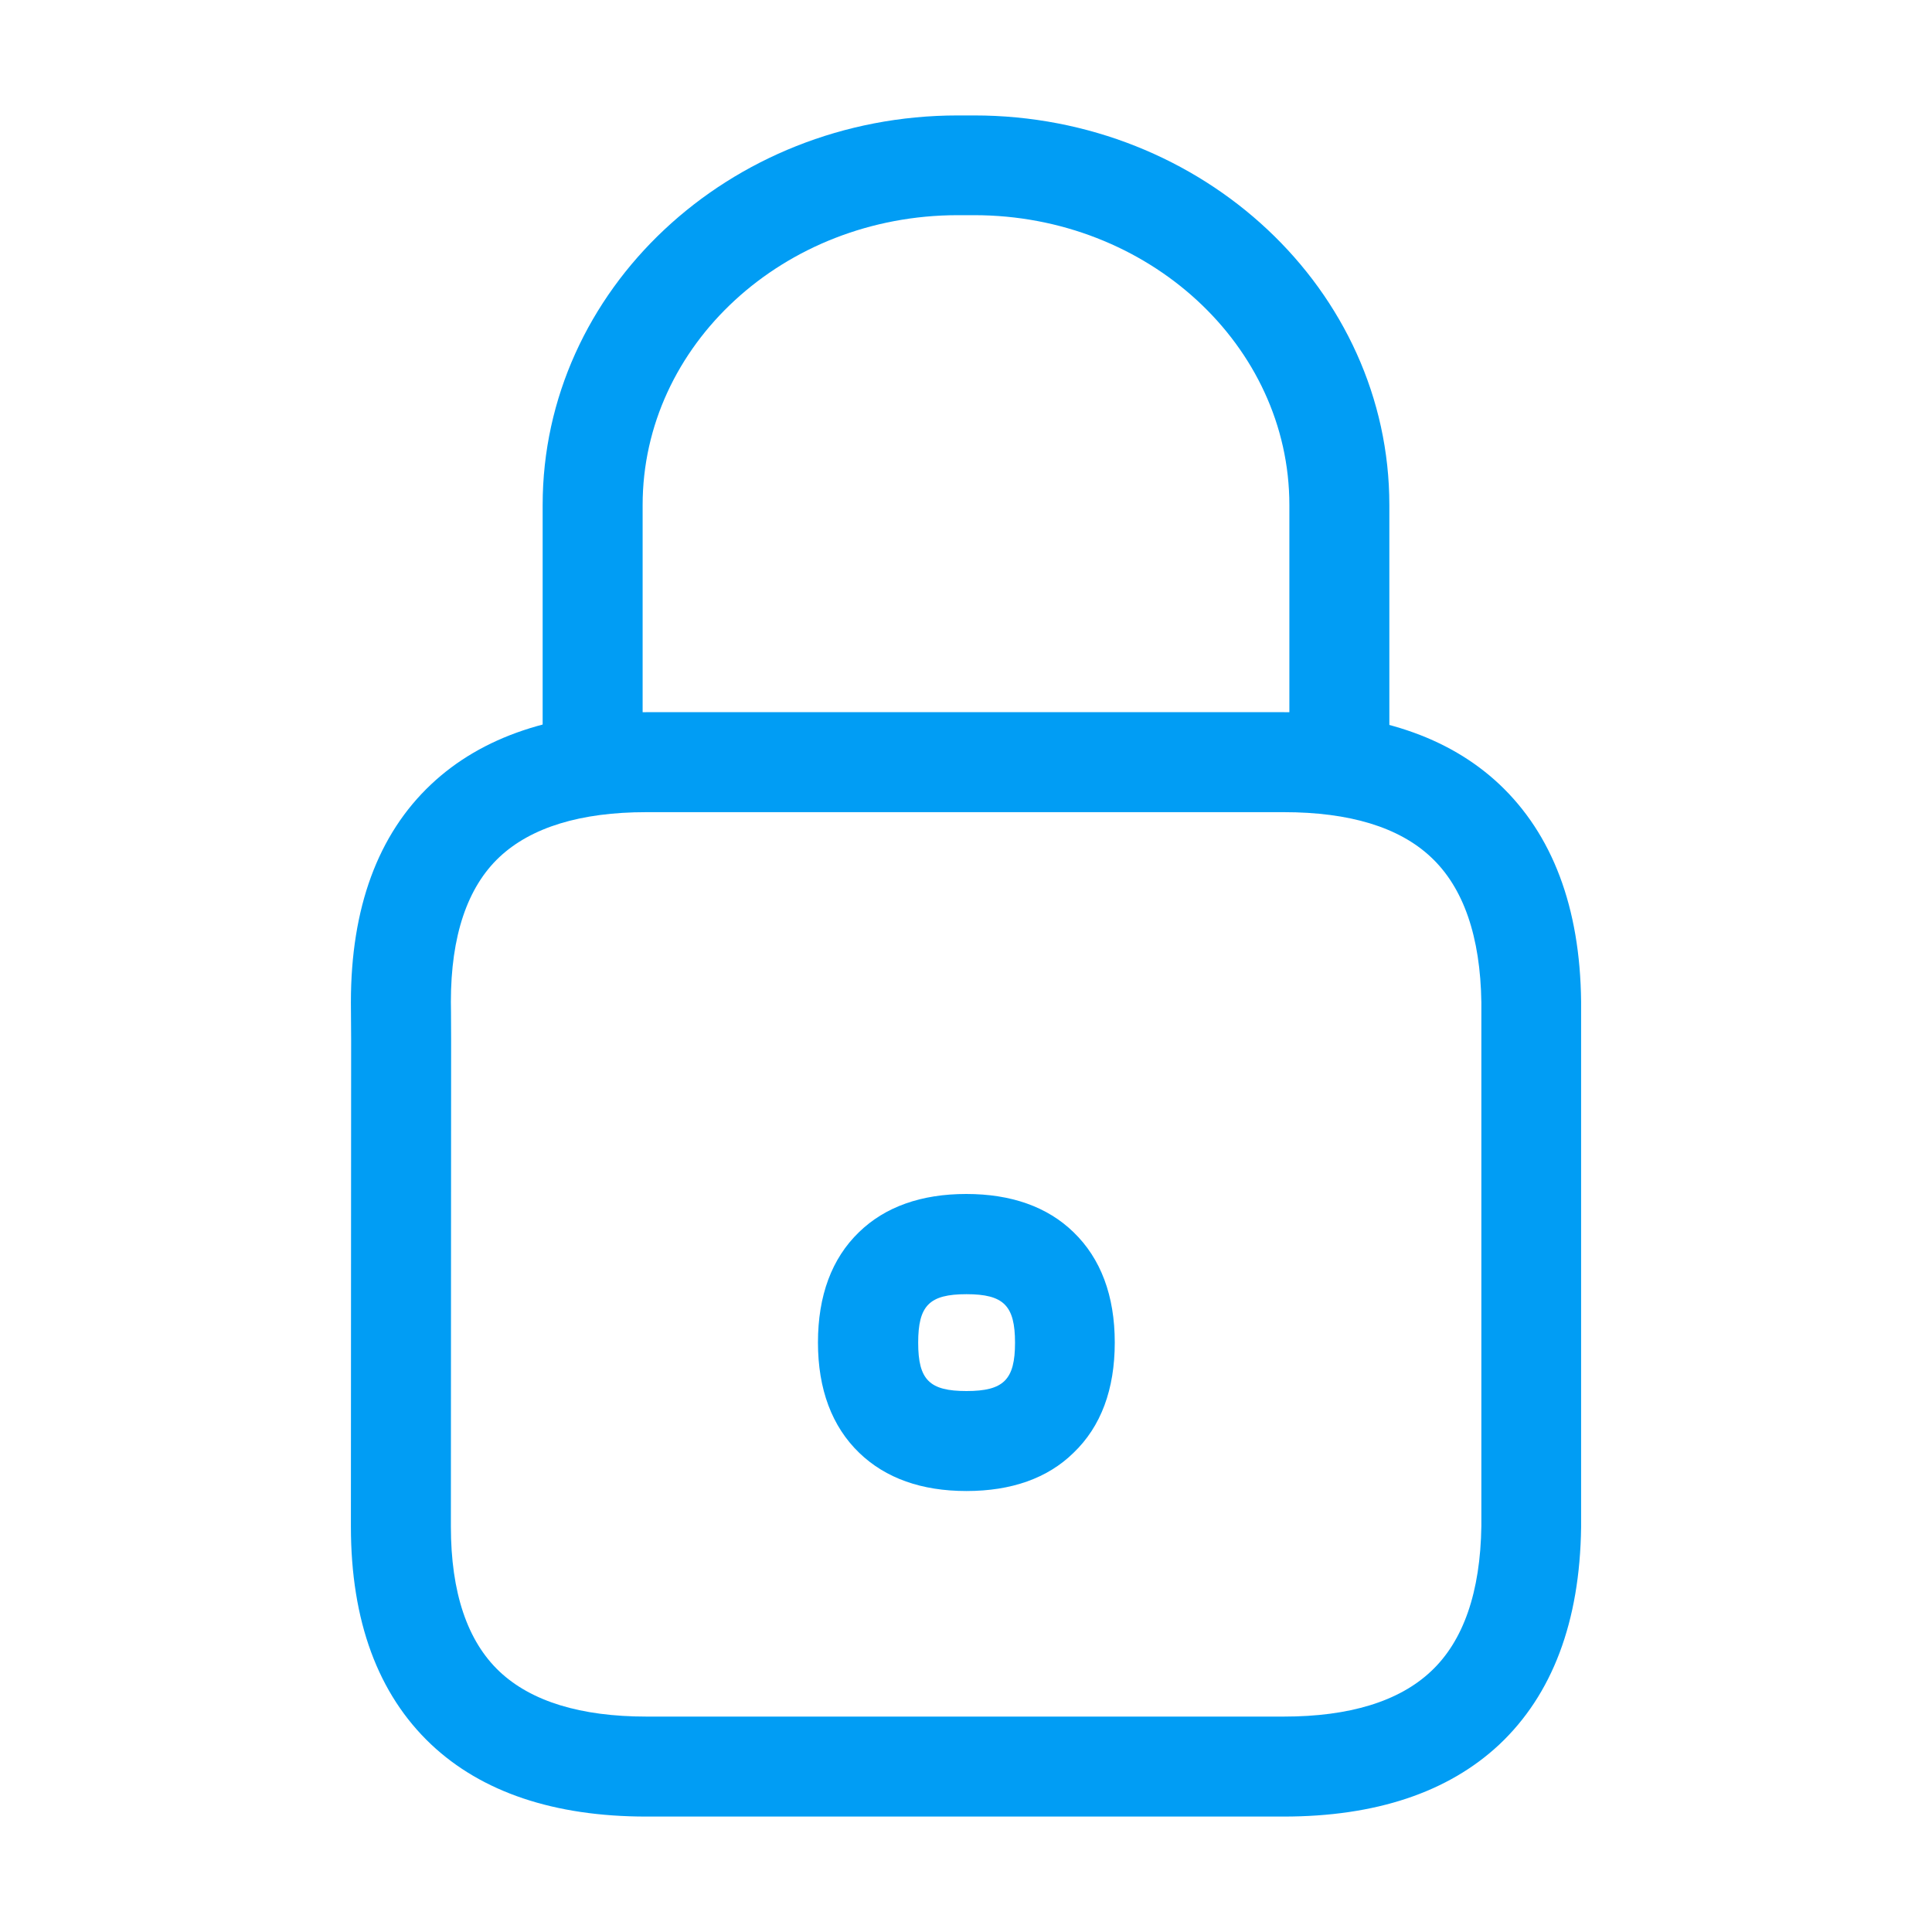 <?xml version="1.0" encoding="UTF-8"?>
<svg xmlns="http://www.w3.org/2000/svg" viewBox="0 0 800 800"><path fill="#019df4" d="M531.5 752.2H267.6c-38.1 0-68.1-10.1-89.1-29.9-22-20.8-33.2-51.1-33.2-90.2l.1-201.5c-.1-11-.1-15.4-.1-15.4v-.2c0-39.1 11.2-69.5 33.2-90.2 21-19.8 51-29.9 89.2-29.9h263.9c38.1 0 68.1 10 89.2 29.8 22 20.7 33.5 51 33.9 90V632.4c-.5 39.1-11.9 69.3-33.9 90-21.2 19.8-51.2 29.8-89.3 29.8zM186.7 414.8c0 .8.1 5.4.1 15.5v.2l-.1 201.6c0 27.3 6.8 47.5 20.2 60.1 13.1 12.3 33.5 18.6 60.8 18.6h263.9c27.2 0 47.7-6.3 60.9-18.7 13.5-12.6 20.5-32.9 20.9-60.2V415.1c-.4-27.3-7.4-47.6-20.9-60.2-13.2-12.4-33.7-18.6-60.9-18.6h-264c-27.2 0-47.7 6.3-60.8 18.6-13.3 12.5-20.1 32.7-20.1 59.9z" style="fill: #019df4;"/><path fill="#019df4" d="M245.4 336.1c-11.4 0-20.7-9.3-20.7-20.7V209.1c0-89 77.1-161.3 171.9-161.3h6.8c94.8 0 171.9 72.4 171.9 161.3v105.5c0 11.4-9.3 20.7-20.7 20.7s-20.7-9.3-20.7-20.7V209.1c0-66.1-58.6-120-130.5-120h-6.8c-72 0-130.5 53.8-130.5 120v106.3c0 11.5-9.3 20.7-20.7 20.7zM400.2 617.4c-18.6 0-33.5-5.3-44.4-15.8-11.3-10.9-17.1-26.3-17.1-45.7 0-19.4 5.7-34.8 17-45.7 10.8-10.5 25.8-15.8 44.4-15.8 18.6 0 33.6 5.3 44.4 15.8 11.3 10.9 17.1 26.3 17.1 45.7 0 19.4-5.7 34.8-17.1 45.7-10.7 10.5-25.7 15.8-44.3 15.8zm0-81.5c-15.4 0-20 4.7-20 20.1 0 15.4 4.7 20 20 20 15.4 0 20.1-4.7 20.1-20 0-15.4-4.7-20.1-20.1-20.1z" style="fill: #019df4;"/></svg>

